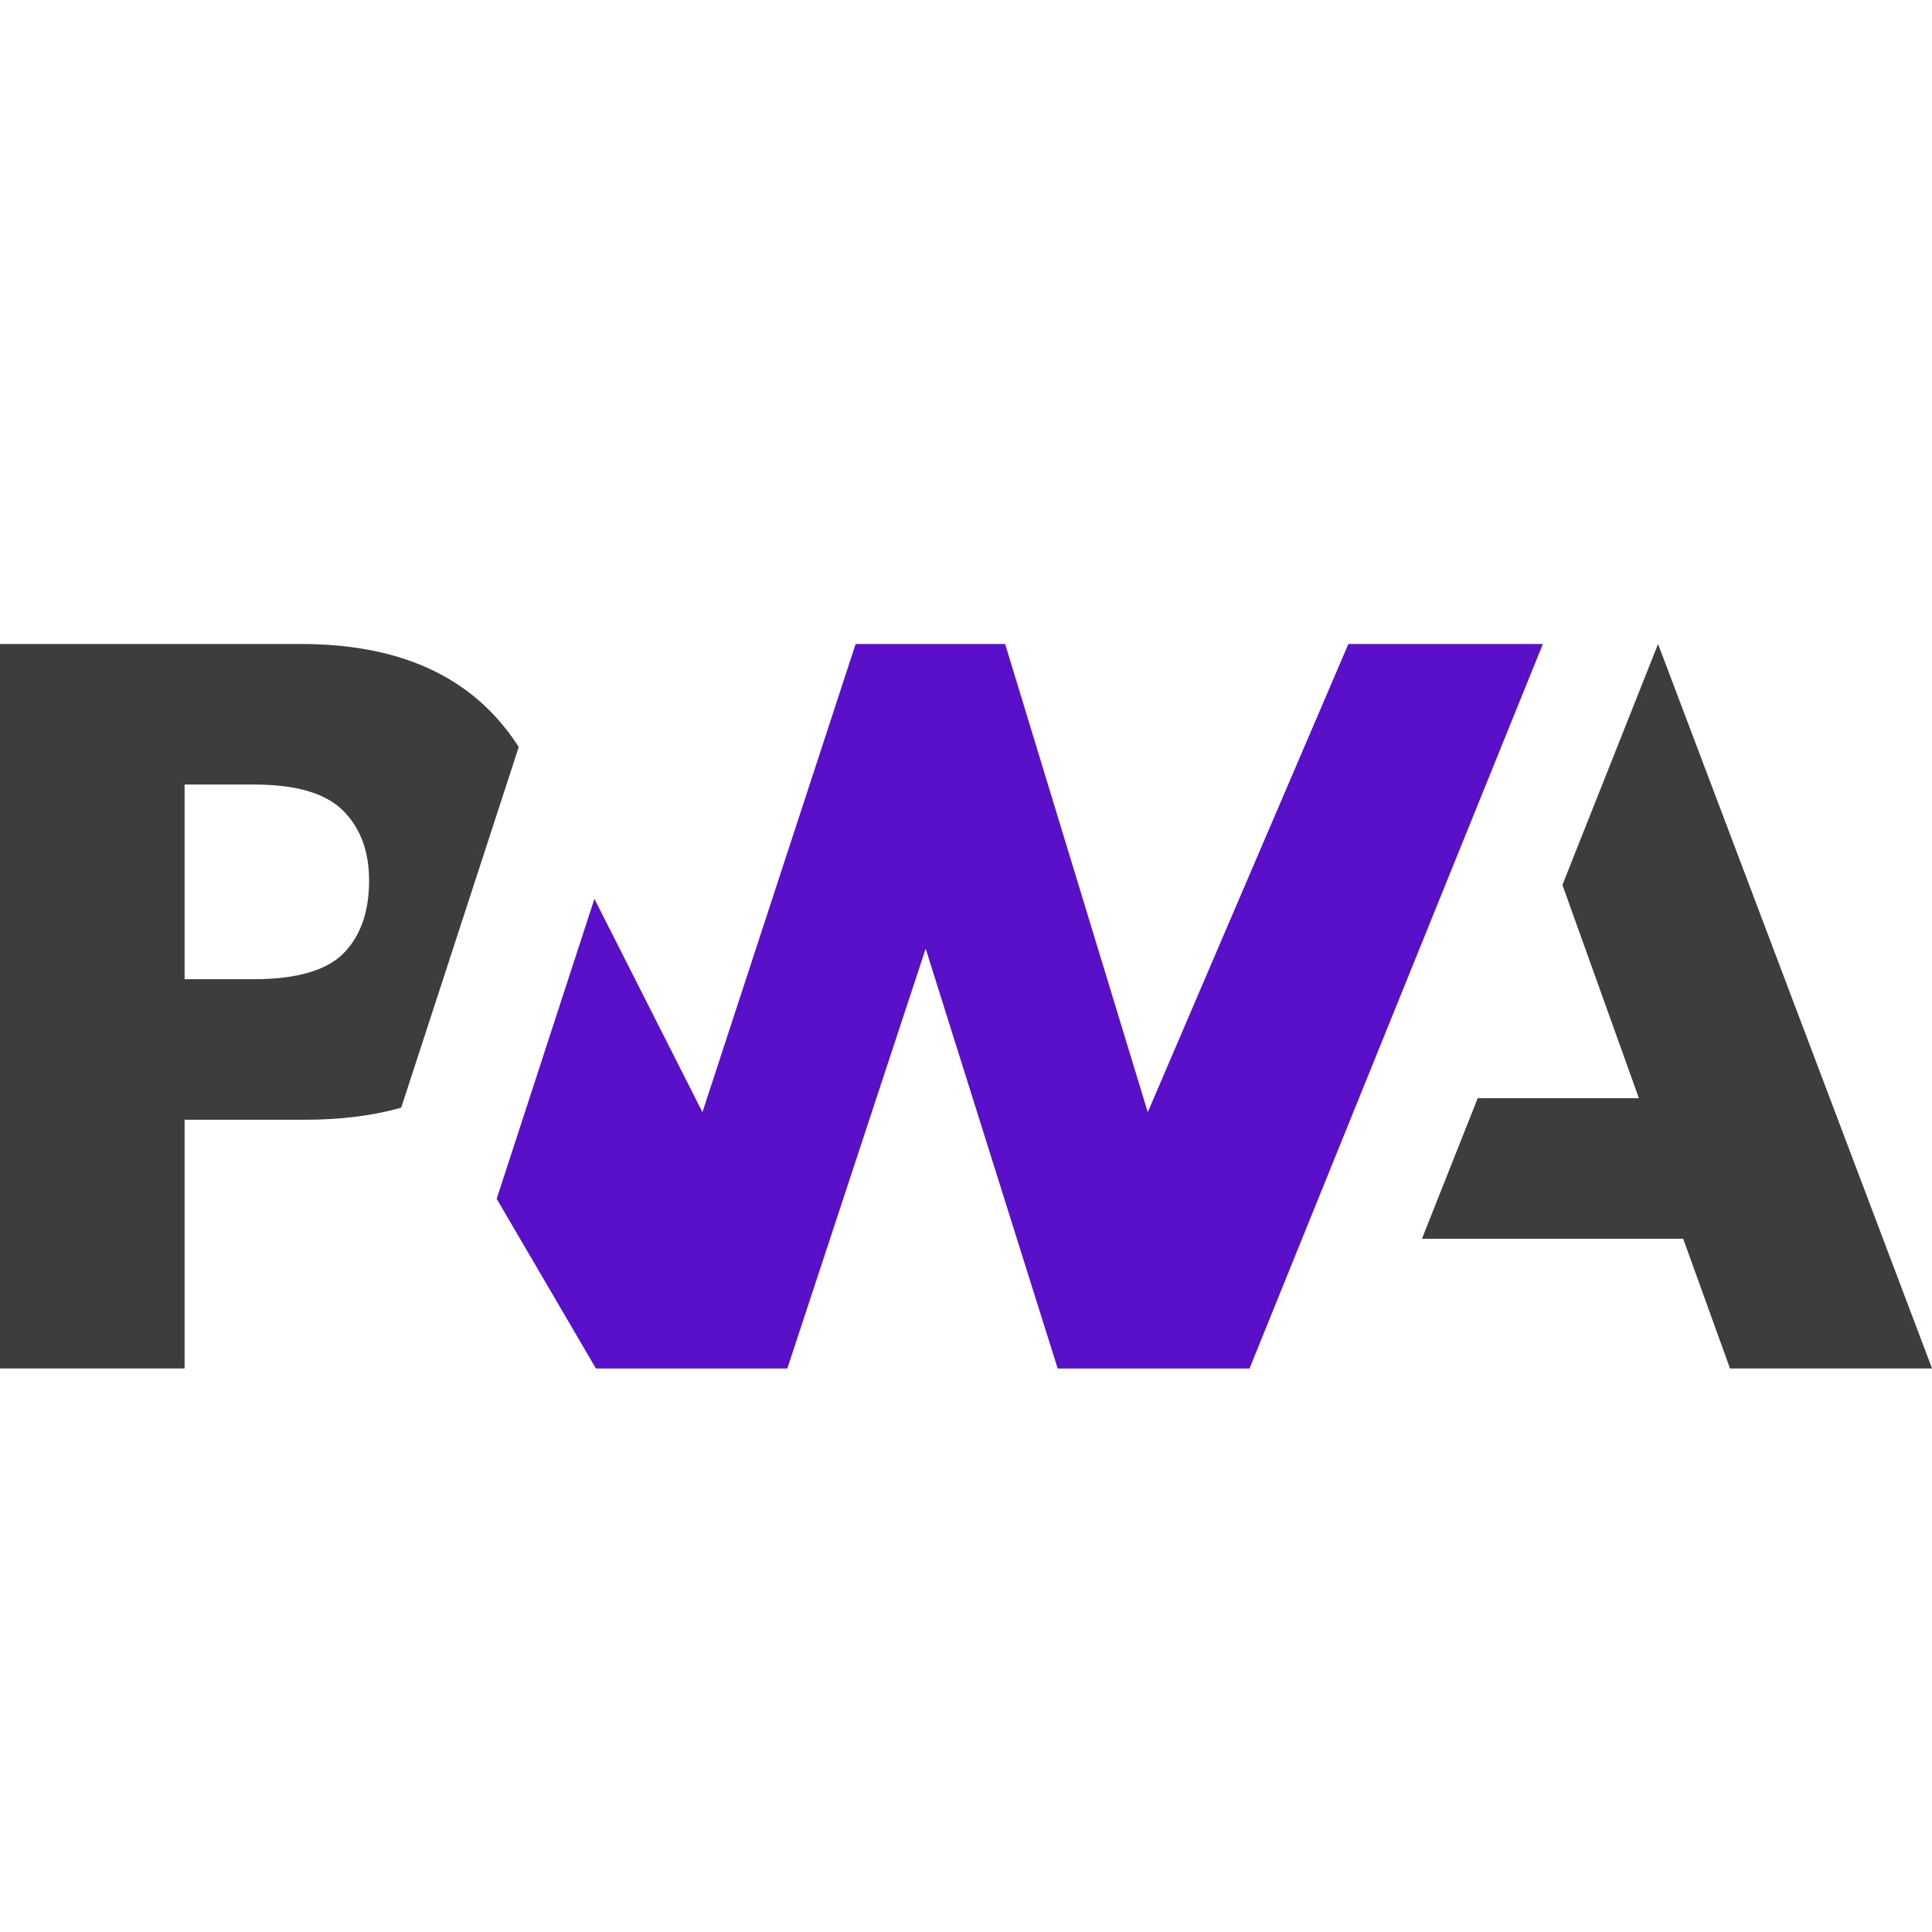 <svg width="24" height="24" viewBox="0 0 24 24" fill="none" xmlns="http://www.w3.org/2000/svg">
<g clip-path="url(#clip0_2179_420)">
<path d="M17.664 15.388L18.357 13.642H20.359L19.409 10.993L20.597 8L24.001 17H21.491L20.909 15.388H17.664Z" fill="#3D3D3D"/>
<path d="M15.522 17L19.166 8L16.75 8L14.258 13.816L12.486 8H10.629L8.726 13.816L7.384 11.166L6.17 14.892L7.403 17H9.78L11.499 11.784L13.139 17H15.522Z" fill="#5A0FC8"/>
<path d="M2.293 13.91H3.78C4.231 13.91 4.632 13.86 4.984 13.76L5.369 12.579L6.444 9.28C6.363 9.151 6.269 9.028 6.164 8.913C5.612 8.304 4.804 8 3.74 8H0V17H2.293V13.91ZM4.262 10.07C4.478 10.287 4.585 10.576 4.585 10.938C4.585 11.304 4.491 11.593 4.301 11.807C4.093 12.045 3.71 12.164 3.153 12.164H2.293V9.746H3.159C3.679 9.746 4.046 9.854 4.262 10.07Z" fill="#3D3D3D"/>
</g>
<defs>
<clipPath id="clip0_2179_420">
<rect width="24" height="9" fill="white" transform="translate(0 8)"/>
</clipPath>
</defs>
</svg>
